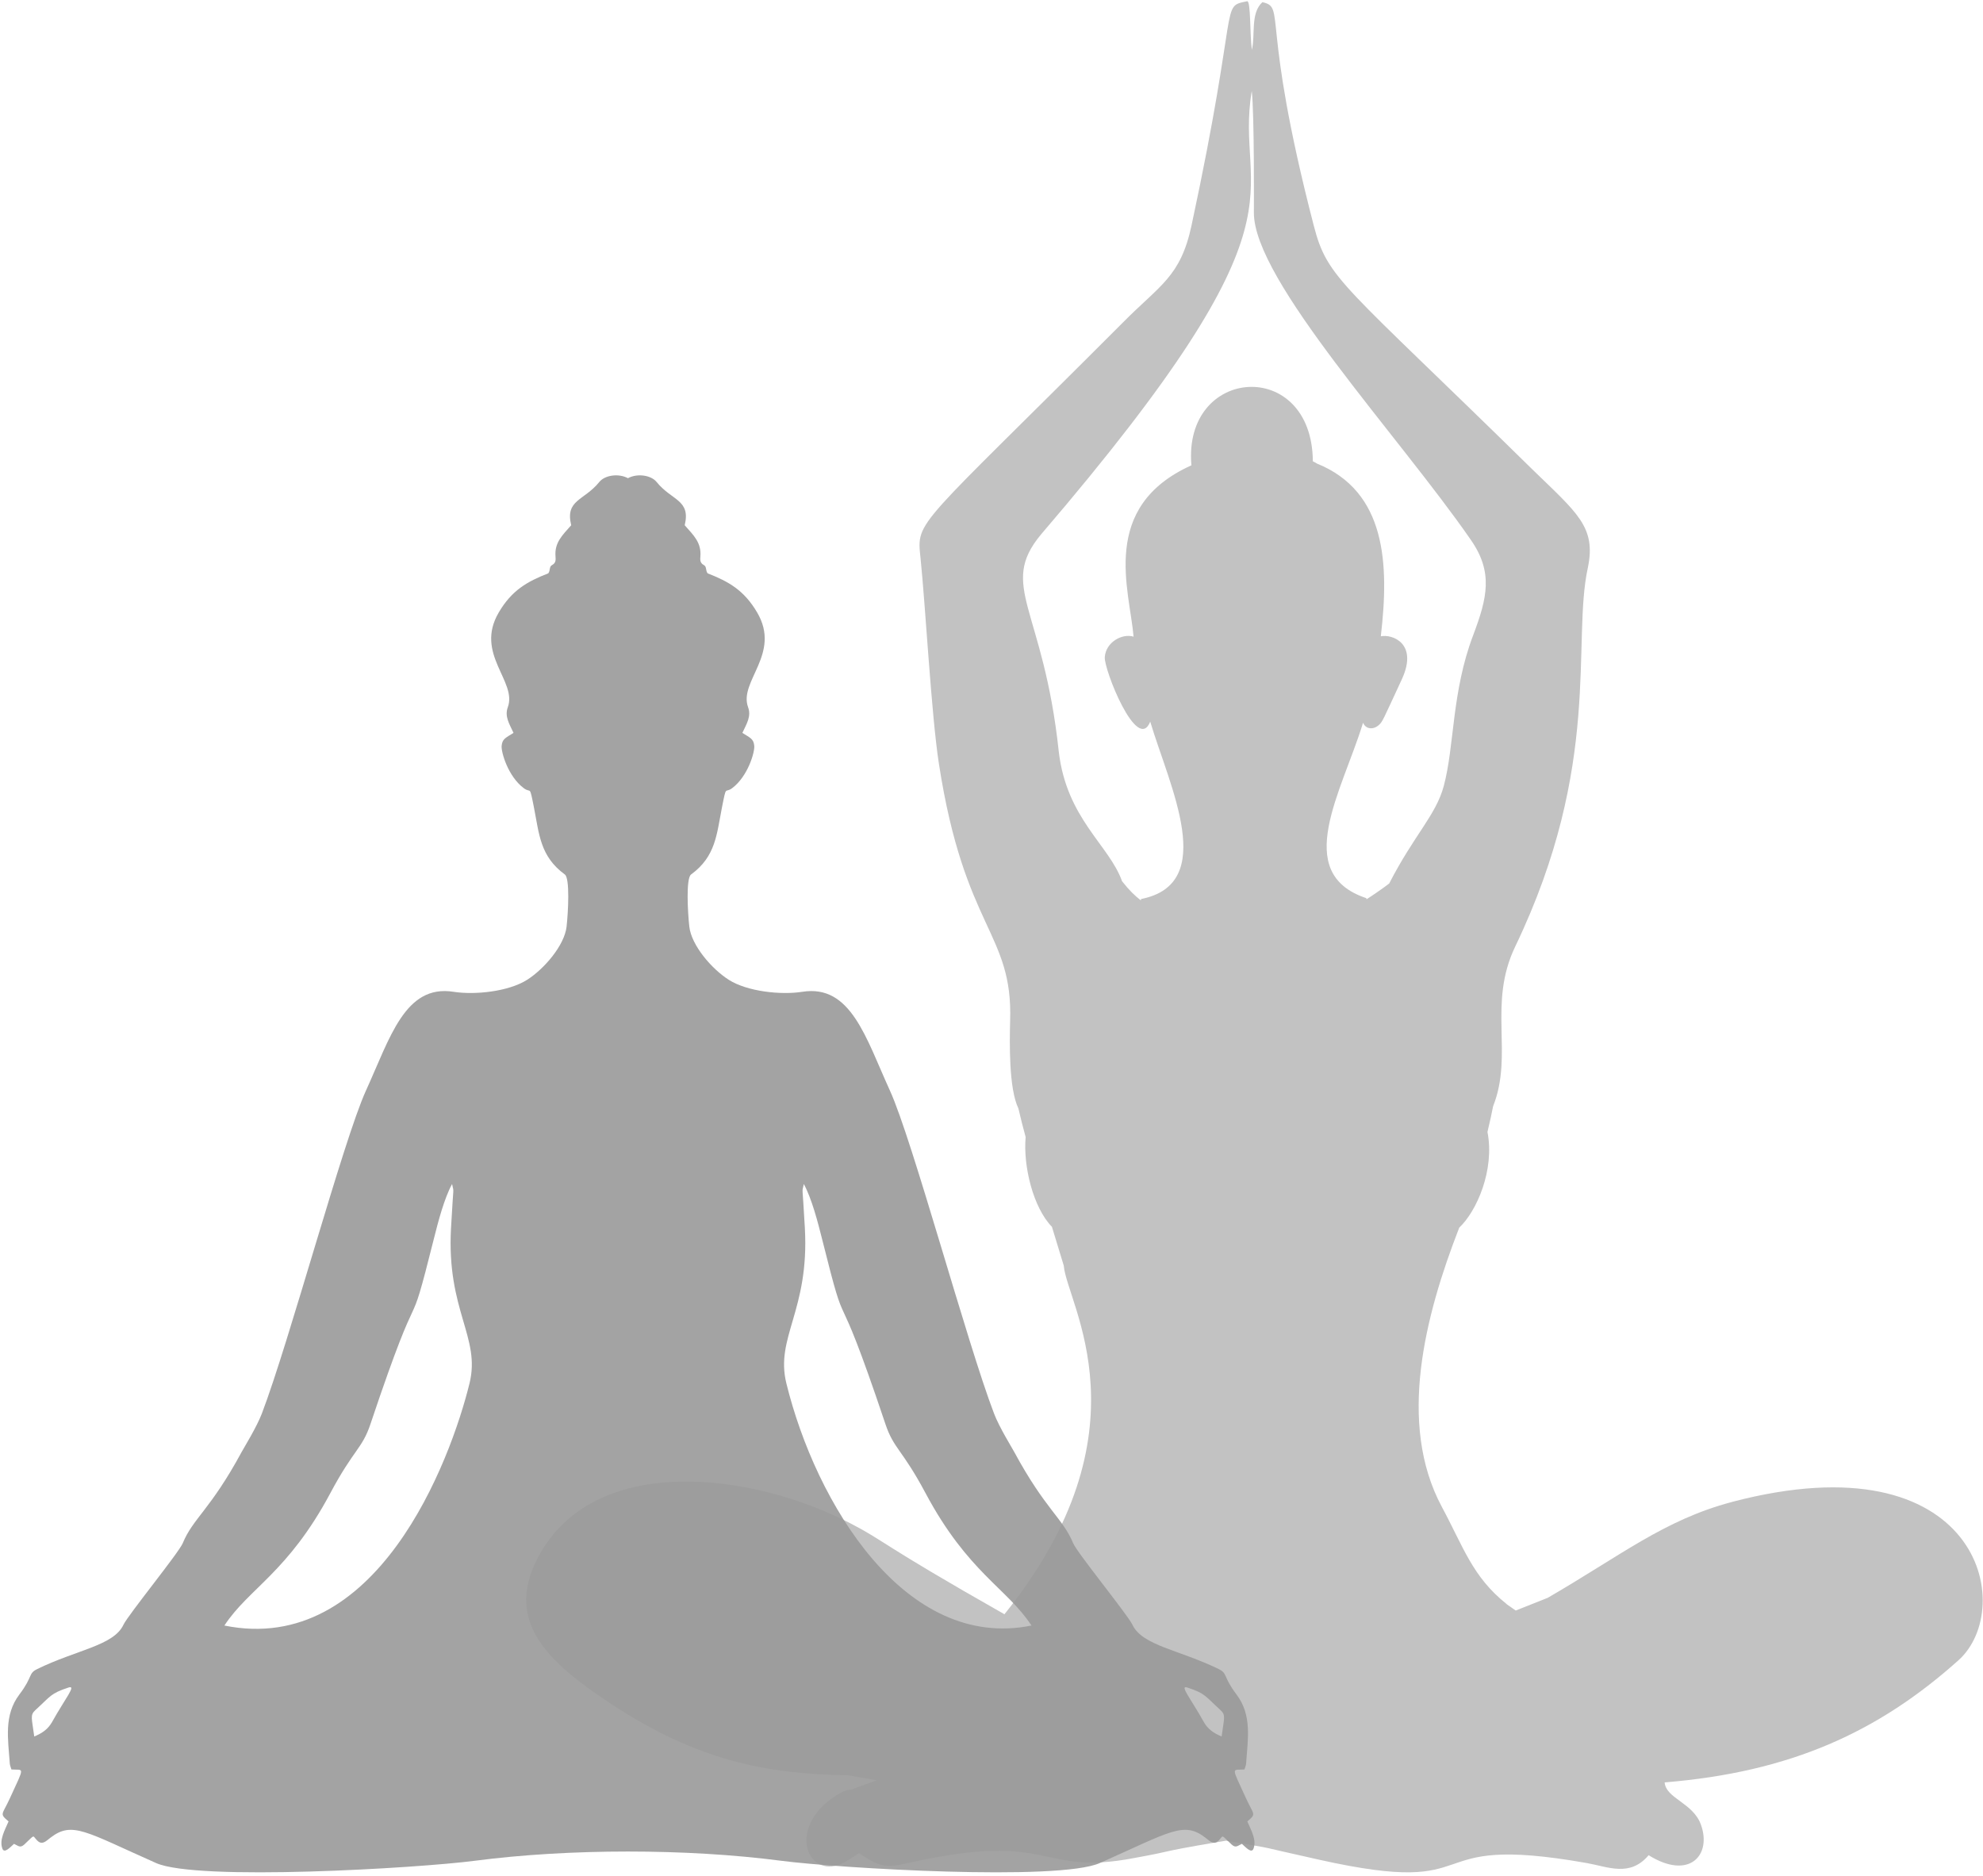 <svg width="389" height="368" viewBox="0 0 389 368" fill="none" xmlns="http://www.w3.org/2000/svg">
<g opacity="0.4">
<g opacity="0.9">
<path d="M153.241 365.007C164.41 366.462 207.665 369.044 215.75 365.452C229.598 359.301 232.19 357.196 236.462 360.476C237.382 361.184 238.099 362.001 239.064 361.035C240.1 359.998 239.366 359.748 241.592 361.808C242.436 362.59 242.811 362.037 243.618 361.685C244.314 362.305 245.503 363.649 245.887 362.651C246.531 360.976 245.491 359.127 244.686 357.289C246.523 355.716 245.958 356.086 244.426 352.745C241.442 346.247 241.664 347.281 244.122 347.097C244.25 346.654 244.418 346.311 244.443 345.95C244.781 341.113 245.646 336.461 242.559 332.382C239.831 328.778 240.888 328.289 239.046 327.39C231.325 323.619 224.07 322.804 222.152 318.715C221.25 316.795 211.27 304.555 210.512 302.706C208.513 297.835 205.056 296.099 198.965 284.822C198.469 283.903 196.034 279.986 195.007 277.302C189.66 263.33 178.989 223.601 174.587 213.958C169.842 203.563 166.924 193.046 157.389 194.549C153.182 195.212 146.591 194.497 142.979 192.208C139.579 190.052 135.631 185.414 135.221 181.765C134.905 178.955 134.543 172.282 135.562 171.538C140.43 167.982 140.585 163.642 141.635 158.336C142.527 153.824 142.167 155.697 143.626 154.603C146.736 152.266 148.069 147.517 147.963 146.325C147.836 144.914 147.184 144.753 145.629 143.762C146.489 141.935 147.406 140.506 146.749 138.722C144.875 133.631 153.305 128.261 148.525 120.136C145.966 115.785 142.967 114.09 138.81 112.463C138.37 111.899 138.681 111.156 138.056 110.83C137.312 110.443 137.339 109.804 137.392 109.179C137.62 106.442 136.075 105.025 134.318 103.031C135.527 97.996 131.788 98.244 128.801 94.541C127.736 93.222 125.059 92.793 123.183 93.802C121.307 92.794 118.631 93.222 117.566 94.541C114.579 98.244 110.839 97.996 112.049 103.031C110.292 105.024 108.747 106.442 108.975 109.179C109.027 109.804 109.053 110.443 108.31 110.83C107.686 111.156 107.997 111.899 107.556 112.463C103.399 114.089 100.399 115.785 97.841 120.136C93.062 128.262 101.492 133.631 99.618 138.722C98.961 140.506 99.879 141.935 100.737 143.762C99.182 144.753 98.531 144.914 98.404 146.325C98.298 147.516 99.631 152.266 102.741 154.603C104.199 155.697 103.839 153.824 104.732 158.336C105.782 163.642 105.937 167.982 110.804 171.538C111.822 172.282 111.46 178.955 111.145 181.765C110.735 185.414 106.788 190.052 103.387 192.208C99.775 194.497 93.183 195.212 88.976 194.549C79.44 193.046 76.523 203.563 71.778 213.958C67.376 223.601 56.706 263.33 51.359 277.302C50.331 279.986 47.898 283.903 47.401 284.822C41.309 296.099 37.853 297.835 35.853 302.706C35.094 304.555 25.115 316.795 24.214 318.715C22.296 322.805 15.039 323.619 7.319 327.39C5.478 328.29 6.535 328.778 3.807 332.382C0.719 336.461 1.585 341.113 1.923 345.95C1.948 346.311 2.115 346.654 2.244 347.097C4.702 347.281 4.924 346.247 1.94 352.745C0.406 356.086 -0.159 355.716 1.68 357.289C0.875 359.127 -0.166 360.975 0.478 362.651C0.863 363.649 2.051 362.305 2.748 361.685C3.555 362.037 3.929 362.59 4.773 361.808C6.999 359.748 6.266 359.998 7.302 361.035C8.268 362.002 8.984 361.184 9.905 360.476C14.176 357.196 16.768 359.301 30.617 365.452C38.702 369.043 81.957 366.461 93.126 365.007C111.697 362.589 134.678 362.589 153.246 365.007H153.241ZM154.258 271.352C152.036 262.305 158.771 257.123 157.891 240.958C157.383 231.615 157.285 234.321 157.68 232.255C159.227 235.069 160.443 239.768 161.224 242.883C166.803 265.172 162.977 247.388 173.695 279.35C175.323 284.208 176.946 284.239 181.548 292.867C189.859 308.452 197.552 311.552 202.344 318.862C177.556 323.897 160.048 294.925 154.258 271.351V271.352ZM44.019 318.863C48.811 311.552 56.503 308.453 64.814 292.868C69.415 284.24 71.038 284.209 72.668 279.351C83.386 247.389 79.56 265.173 85.14 242.884C85.919 239.769 87.136 235.07 88.684 232.256C89.079 234.322 88.98 231.616 88.472 240.959C87.593 257.123 94.327 262.306 92.105 271.353C88.334 286.714 73.907 324.936 44.02 318.864L44.019 318.863ZM239.645 340.629C238.046 339.966 236.915 339.159 236.14 337.768C233.553 333.13 231.29 330.487 232.933 331.028C236.472 332.196 236.352 332.658 239.393 335.424C240.524 336.452 240.113 336.993 239.646 340.629H239.645ZM6.97 335.423C10.01 332.658 9.891 332.195 13.431 331.027C15.074 330.486 12.81 333.129 10.224 337.767C9.448 339.158 8.317 339.965 6.718 340.628C6.25 336.992 5.839 336.45 6.97 335.423Z" fill="url(#paint0_linear_673_148)"/>
</g>
<g opacity="0.6">
<path d="M339.741 294.629C326.495 298.128 317.966 305.123 303.594 313.437L297.336 315.919C296.865 315.583 297.216 315.828 295.539 314.664V314.64C288.826 309.279 287.119 303.534 282.819 295.538C274.083 279.205 279.535 258.072 286.256 240.811C289.69 237.587 293.24 229.473 291.793 222.043C292.308 219.907 292.701 218.017 292.897 217.01C296.961 206.716 291.774 196.965 297.267 185.608C314.368 149.956 308.292 125.891 311.486 111.36C313.143 103.357 309.42 100.655 300.534 92.013C263.215 55.346 260.456 54.878 257.706 44.208C247.216 3.673 252.342 1.449 247.638 0.431C245.255 2.591 246.288 6.863 245.574 9.785C245.156 6.568 245.378 0.455 244.691 0.235C239.235 1.371 243.253 -0.123 233.738 44.232C231.574 54.347 227.523 55.923 220.256 63.285C179.651 103.964 179.762 101.922 180.572 109.418C181.539 118.676 182.699 140.272 184.182 149.807C189.206 182.363 198.716 182.889 198.155 200.238C198.046 204.521 197.885 213.538 199.776 217.425C200.194 219.266 200.709 221.255 201.199 223.047C200.689 228.704 202.658 236.869 206.358 240.654L208.678 248.27C209.253 255.724 226.053 280.573 197.038 316.65C172.455 302.705 173.709 302.397 166.98 298.898C147.338 288.711 117.515 285.246 106.227 304.275C98.192 317.794 107.475 326.045 119.905 334.253C136.826 345.389 150.371 348.001 166.355 348.234L171.978 349.207L167.004 351.047C166.021 351.023 164.917 351.635 164.009 352.2C153.944 358.669 158.565 369.231 165.728 365.262C166.612 364.77 167.446 364.181 168.503 363.518C172.824 366.342 173.66 366.488 178.791 365.309C206.792 359.086 203.642 368.081 222.453 364.475C231.501 362.825 225.988 363.542 238.587 361.381H238.611L240.518 361.064C252.075 363.063 244.842 361.715 258.871 364.82C293.001 372.423 276.87 359.359 311.3 365.458C315.45 366.195 319.771 368.256 323.406 363.912C331.376 368.891 335.86 363.896 333.647 357.872C332.088 353.615 326.778 352.77 326.549 349.63C351.249 347.623 368.469 339.75 384.208 325.658C395.691 315.297 388.277 281.858 339.736 294.622L339.741 294.629ZM204.199 104.852C258.858 41.083 241.997 39.164 245.552 17.838C246.08 22.342 245.972 41.431 245.97 41.678C245.882 54.984 274.434 85.492 288.502 105.859C292.991 112.271 291.727 117.323 288.994 124.592C284.753 135.736 285.337 146.32 283.222 154.179C281.684 159.912 277.405 163.773 272.516 173.306C271.395 174.183 268.922 175.879 268.072 176.399C268.048 176.326 268.048 176.252 268.022 176.179C253.274 171.272 263.286 155.208 267.384 141.781C267.976 143.135 269.487 143.135 270.478 142.223C271.212 141.578 271.198 141.446 275.045 133.139C278.193 126.215 273.132 124.351 270.87 124.815C272.548 110.526 271.898 96.437 258.346 90.933C258.076 90.76 257.807 90.614 257.536 90.491C257.406 70.047 232.018 71.773 233.716 91.276C215.587 99.45 221.617 115.774 222.37 124.887C220.135 124.195 216.936 125.966 216.722 128.89C216.521 131.306 223.104 147.882 225.637 141.559C229.452 154.278 239.028 173.358 223.843 176.35C223.819 176.449 223.819 176.522 223.794 176.619C222.619 175.697 221.561 174.702 220.111 172.862C217.575 165.728 209.206 160.614 207.686 147.352C204.689 119.268 195.8 114.964 204.199 104.851V104.852Z" fill="url(#paint1_linear_673_148)"/>
</g>
</g>
<defs>
<linearGradient id="paint0_linear_673_148" x1="123.183" y1="93.245" x2="123.183" y2="367.274" gradientUnits="userSpaceOnUse">
<stop offset="0.02" stopColor="#96DB7E"/>
<stop offset="1" stopColor="#79AA62"/>
</linearGradient>
<linearGradient id="paint1_linear_673_148" x1="246.083" y1="0.235" x2="246.083" y2="367.273" gradientUnits="userSpaceOnUse">
<stop stopColor="#93D47B"/>
<stop offset="1" stopColor="#699357"/>
</linearGradient>
</defs>
</svg>
